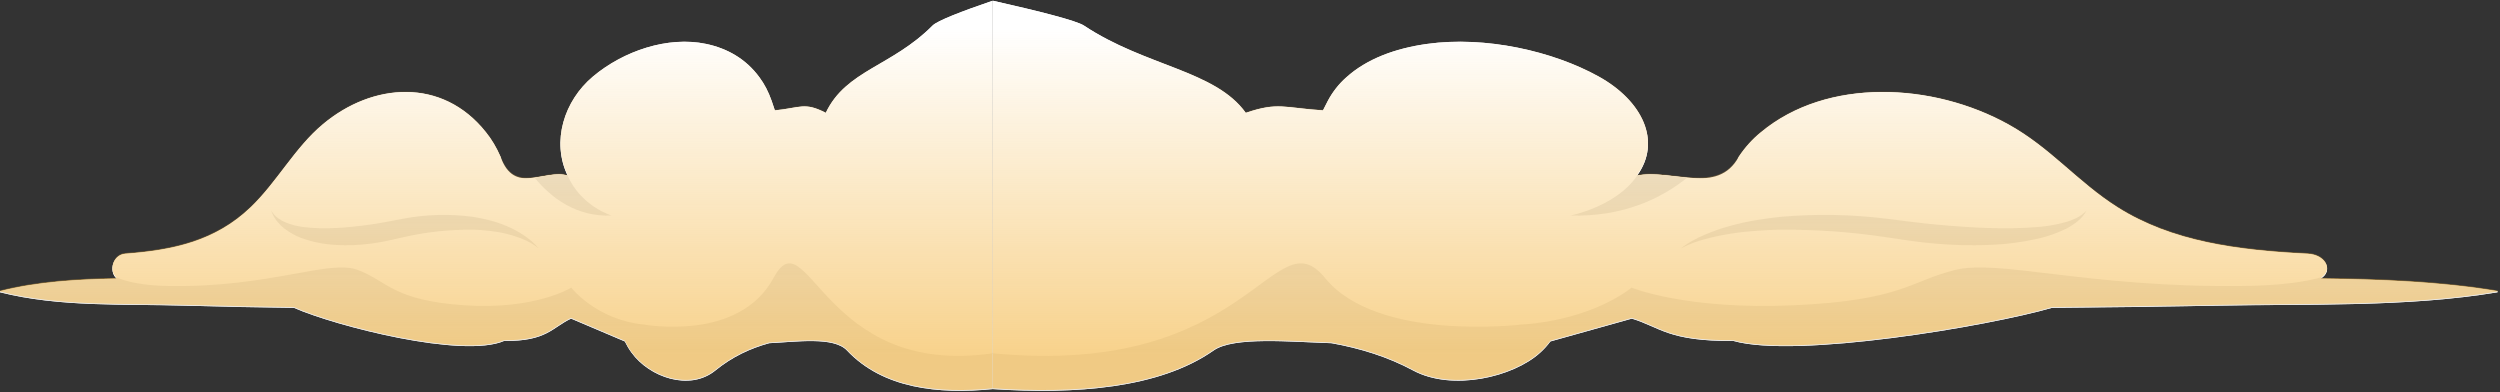 <svg width="962" height="151" viewBox="0 0 962 151" fill="none" xmlns="http://www.w3.org/2000/svg">
<rect x="0" y="0" width="962" height="151" fill="#333333" stroke="none"/>
<g style="mix-blend-mode:screen">
<path d="M382.046 0.294C400.264 4.408 414.246 7.969 417.092 9.858C440.824 25.602 467.556 27.021 479.349 43.446C491.851 39.189 494.002 41.506 509.065 42.497C509.551 41.498 510.16 40.297 510.978 38.752C512.809 35.328 515.198 32.294 518.027 29.801C525.879 22.697 536.792 18.633 549.148 16.912C571.514 13.788 597.49 19.666 615.144 29.448C632.027 38.794 639.524 54.455 629.929 67.604C643.102 64.892 664.266 75.346 669.094 60.341C671.487 56.734 674.371 53.545 677.647 50.886C703.099 29.725 743.813 31.808 772.797 47.88C789.187 56.965 799.375 70.014 814.816 79.788C835.64 92.98 860.706 96.33 887.954 97.674C895.212 98.026 897.903 104.391 892.96 107.23C916.005 107.515 939.089 108.405 961.046 112.058V112.469C926.132 118.288 888.548 116.911 852.816 117.617C831.734 118.031 810.653 118.311 789.572 118.456C765.231 125.51 691.098 138.072 667.027 131.194C642.038 131.388 638.891 125.93 627.939 122.604L596.588 131.388C595.418 132.963 594.105 134.406 592.67 135.695C582.296 145.159 558.819 150.65 543.78 142.564C533.9 137.257 523.341 134.041 512.374 132.059C496.602 131.564 474.752 129.448 467.016 134.856C446.03 149.55 413.668 151.792 382.046 149.71V0.294Z" fill="white"/>
</g>
<g style="mix-blend-mode:screen">
<path d="M509.921 106.944C530.059 131.656 585.435 124.863 585.435 124.863C613.494 123.007 627.855 110.647 627.855 110.647C627.855 110.647 648.717 119.296 690.219 117.449C731.72 115.601 728.558 103.854 745.641 99.521C762.725 95.188 802.653 110.647 862.41 110.026C877.511 109.874 887.499 108.455 894.032 106.423C897.41 103.325 894.595 98.026 887.946 97.657C860.698 96.313 835.647 92.963 814.808 79.771C799.383 69.997 789.179 56.948 772.79 47.863C743.806 31.791 703.106 29.709 677.639 50.869C674.363 53.529 671.479 56.717 669.086 60.324C660.972 75.329 643.095 64.875 629.922 67.587C639.516 54.438 632.019 38.777 615.136 29.431C597.49 19.649 571.553 13.771 549.186 16.895C536.846 18.616 525.917 22.68 518.066 29.784C515.237 32.278 512.848 35.311 511.016 38.735C510.199 40.28 509.59 41.481 509.104 42.48C494.064 41.489 491.889 39.172 479.387 43.429C467.595 27.021 440.863 25.602 417.131 9.841C414.285 7.952 400.302 4.392 382.085 0.277V135.922C481.439 145.528 490.123 82.643 509.921 106.944Z" fill="white"/>
</g>
<path d="M467.016 134.855C474.729 129.448 496.601 131.564 512.374 132.059C523.341 134.041 533.9 137.257 543.779 142.564C558.819 150.65 582.296 145.159 592.67 135.695C594.105 134.406 595.417 132.963 596.588 131.388L627.939 122.604C638.891 125.963 642.038 131.387 667.027 131.194C691.105 138.071 765.231 125.51 789.557 118.465C810.638 118.263 831.719 117.983 852.8 117.625C888.502 116.92 926.116 118.297 961.031 112.478V112.066C939.073 108.413 915.989 107.523 892.944 107.238C893.327 107.014 893.689 106.75 894.024 106.448C887.522 108.481 877.534 109.9 862.402 110.051C802.645 110.672 769.219 99.597 752.112 103.921C735.006 108.245 731.681 115.618 690.188 117.474C648.694 119.329 627.824 110.672 627.824 110.672C627.824 110.672 613.44 123.032 585.404 124.888C585.404 124.888 530.012 131.681 509.875 106.969C490.077 82.668 481.392 145.595 382 135.947V149.735C413.668 151.792 446.03 149.55 467.016 134.855Z" fill="#EAEAEA"/>
<path d="M629.991 67.57C621.923 79.511 604.308 82.937 604.308 82.937C624.816 83.533 639.5 76.169 649.203 68.402C642.724 67.806 635.891 66.378 629.991 67.57Z" fill="#EAEAEA"/>
<path d="M646.935 95.532C648.279 94.433 649.712 93.469 651.216 92.652C652.704 91.813 654.255 91.082 655.843 90.394C657.432 89.705 658.998 89.109 660.602 88.521C662.206 87.933 663.834 87.48 665.469 87.018C668.731 86.094 672.04 85.339 675.372 84.776C678.703 84.213 682.058 83.743 685.398 83.416C698.831 82.25 712.336 82.489 725.727 84.129L735.661 85.38C738.916 85.8 742.186 86.128 745.456 86.455C751.996 87.06 758.567 87.53 765.1 87.74C771.63 88.001 778.168 87.858 784.682 87.312C787.917 87.036 791.126 86.475 794.277 85.632C795.847 85.224 797.381 84.662 798.858 83.953C800.364 83.24 801.741 82.239 802.923 80.997C802.054 82.609 800.891 84.009 799.506 85.112C798.12 86.238 796.632 87.206 795.063 88C791.934 89.542 788.671 90.737 785.322 91.569C778.687 93.154 771.929 94.054 765.139 94.256C758.392 94.522 751.637 94.36 744.908 93.769C741.553 93.5 738.198 93.097 734.882 92.635C731.566 92.174 728.288 91.62 725.01 91.166C711.974 89.239 698.831 88.31 685.676 88.387C682.39 88.387 679.105 88.58 675.827 88.815C672.549 89.05 669.279 89.394 666.024 89.915C662.769 90.436 659.53 91.091 656.329 91.955C653.088 92.771 649.937 93.971 646.935 95.532V95.532Z" fill="#EAEAEA"/>
<path style="mix-blend-mode:overlay" d="M892.959 106.919C893.344 106.698 893.706 106.434 894.039 106.129C897.417 103.031 894.602 97.691 887.954 97.363C860.705 96.019 835.655 92.669 814.815 79.477C799.39 69.703 789.186 56.654 772.797 47.569C743.813 31.506 703.114 29.415 677.647 50.575C674.369 53.235 671.484 56.427 669.094 60.038C660.98 75.035 643.102 64.581 629.929 67.293C639.523 54.144 632.027 38.483 615.144 29.137C597.49 19.363 571.552 13.477 549.186 16.601C536.846 18.28 525.917 22.386 518.065 29.49C515.236 31.984 512.848 35.017 511.016 38.441C510.199 39.986 509.589 41.187 509.103 42.186C494.064 41.196 491.889 38.878 479.387 43.135C467.594 26.728 440.862 25.308 417.131 9.547C414.215 7.675 400.263 4.148 382.046 0V149.416C413.668 151.498 446.061 149.256 467.016 134.562C474.728 129.154 496.601 131.278 512.374 131.765C523.341 133.747 533.899 136.963 543.779 142.27C558.819 150.356 582.296 144.865 592.669 135.401C594.107 134.114 595.419 132.671 596.587 131.094L627.939 122.31C638.891 125.669 642.038 131.102 667.027 130.901C691.105 137.778 765.231 125.216 789.557 118.171C810.638 117.969 831.719 117.689 852.8 117.331C888.502 116.634 926.116 118.003 961.031 112.184V111.781C939.088 108.094 916.005 107.204 892.959 106.919Z" fill="url(#paint0_linear)"/>
<g style="mix-blend-mode:screen">
<path d="M381.969 0.294C369.951 4.408 360.727 7.969 358.849 9.858C343.193 25.602 325.558 27.021 317.778 43.446C309.531 39.189 308.111 41.506 298.174 42.497C297.854 41.498 297.452 40.297 296.912 38.752C295.704 35.328 294.128 32.294 292.262 29.801C287.082 22.697 279.883 18.633 271.732 16.912C256.976 13.788 239.84 19.666 228.193 29.448C217.056 38.794 212.11 54.455 218.439 67.604C209.749 64.892 195.788 75.346 192.602 60.341C191.024 56.734 189.121 53.545 186.96 50.886C170.169 29.725 143.309 31.808 124.189 47.88C113.376 56.965 106.655 70.014 96.469 79.788C82.731 92.98 66.195 96.33 48.219 97.674C43.431 98.026 41.655 104.391 44.917 107.23C29.714 107.515 14.485 108.405 -0 112.058V112.469C23.033 118.288 47.827 116.911 71.4 117.617C85.307 118.031 99.215 118.311 113.122 118.456C129.18 125.51 178.086 138.072 193.966 131.194C210.451 131.388 212.527 125.93 219.752 122.604L240.435 131.388C241.207 132.963 242.073 134.406 243.02 135.695C249.863 145.159 265.351 150.65 275.273 142.564C281.791 137.257 288.756 134.041 295.991 132.059C306.397 131.564 320.811 129.448 325.914 134.856C339.759 149.55 361.108 151.792 381.969 149.71V0.294Z" fill="white"/>
</g>
<g style="mix-blend-mode:screen">
<path d="M297.61 106.944C284.325 131.656 247.793 124.863 247.793 124.863C229.282 123.007 219.808 110.647 219.808 110.647C219.808 110.647 206.045 119.296 178.667 117.449C151.288 115.601 153.374 103.854 142.104 99.521C130.834 95.188 104.493 110.647 65.071 110.026C55.108 109.874 48.52 108.455 44.21 106.423C41.981 103.325 43.839 98.026 48.224 97.657C66.201 96.313 82.726 92.963 96.474 79.771C106.65 69.997 113.382 56.948 124.194 47.863C143.315 31.791 170.164 29.709 186.965 50.869C189.126 53.529 191.029 56.717 192.608 60.324C197.96 75.329 209.755 64.875 218.445 67.587C212.115 54.438 217.061 38.777 228.199 29.431C239.84 19.649 256.951 13.771 271.707 16.895C279.847 18.616 287.057 22.68 292.237 29.784C294.103 32.278 295.679 35.311 296.887 38.735C297.427 40.28 297.829 41.481 298.149 42.48C308.071 41.489 309.506 39.172 317.753 43.429C325.533 27.021 343.168 25.602 358.824 9.841C360.702 7.952 369.926 4.392 381.944 0.277V135.922C316.4 145.528 310.671 82.643 297.61 106.944Z" fill="white"/>
</g>
<path d="M325.914 134.855C320.826 129.448 306.397 131.564 295.992 132.059C288.756 134.041 281.791 137.257 275.273 142.564C265.351 150.65 249.863 145.159 243.02 135.695C242.073 134.406 241.207 132.963 240.435 131.388L219.752 122.604C212.527 125.963 210.451 131.387 193.966 131.194C178.081 138.071 129.18 125.51 113.132 118.465C99.225 118.263 85.318 117.983 71.41 117.625C47.858 116.92 23.044 118.297 0.01 112.478V112.066C14.496 108.413 29.724 107.523 44.927 107.238C44.675 107.014 44.436 106.75 44.215 106.448C48.504 108.481 55.093 109.9 65.076 110.051C104.498 110.672 126.55 99.597 137.835 103.921C149.12 108.245 151.313 115.618 178.687 117.474C206.061 119.329 219.829 110.672 219.829 110.672C219.829 110.672 229.318 123.032 247.813 124.888C247.813 124.888 284.355 131.681 297.64 106.969C310.701 82.668 316.43 145.595 382 135.947V149.735C361.108 151.792 339.759 149.55 325.914 134.855Z" fill="#EAEAEA"/>
<path d="M218.399 67.57C223.721 79.511 235.342 82.937 235.342 82.937C221.813 83.533 212.126 76.169 205.725 68.402C209.999 67.806 214.507 66.378 218.399 67.57Z" fill="#EAEAEA"/>
<path d="M207.221 95.532C206.334 94.433 205.389 93.469 204.397 92.652C203.415 91.813 202.392 91.082 201.344 90.394C200.296 89.705 199.263 89.109 198.205 88.521C197.146 87.933 196.073 87.48 194.994 87.018C192.842 86.094 190.659 85.339 188.461 84.776C186.263 84.213 184.05 83.743 181.847 83.416C172.985 82.25 164.076 82.489 155.241 84.129L148.688 85.38C146.541 85.8 144.383 86.128 142.226 86.455C137.911 87.06 133.576 87.53 129.267 87.74C124.959 88.001 120.646 87.858 116.348 87.312C114.214 87.036 112.097 86.475 110.019 85.632C108.983 85.224 107.971 84.662 106.996 83.953C106.003 83.24 105.095 82.239 104.315 80.997C104.888 82.609 105.655 84.009 106.569 85.112C107.483 86.238 108.465 87.206 109.5 88C111.564 89.542 113.717 90.737 115.926 91.569C120.303 93.154 124.762 94.054 129.241 94.256C133.692 94.522 138.148 94.36 142.587 93.769C144.801 93.5 147.014 93.097 149.202 92.635C151.39 92.174 153.552 91.62 155.714 91.166C164.314 89.239 172.985 88.31 181.663 88.387C183.831 88.387 185.998 88.58 188.161 88.815C190.323 89.05 192.481 89.394 194.628 89.915C196.775 90.436 198.912 91.091 201.023 91.955C203.162 92.771 205.24 93.971 207.221 95.532V95.532Z" fill="#EAEAEA"/>
<path style="mix-blend-mode:overlay" d="M44.917 106.919C44.663 106.698 44.425 106.434 44.205 106.129C41.976 103.031 43.833 97.691 48.219 97.363C66.195 96.019 82.721 92.669 96.469 79.477C106.645 69.703 113.377 56.654 124.189 47.569C143.31 31.506 170.159 29.415 186.96 50.575C189.123 53.235 191.026 56.427 192.603 60.038C197.955 75.035 209.749 64.581 218.44 67.293C212.11 54.144 217.056 38.483 228.194 29.137C239.84 19.363 256.951 13.477 271.706 16.601C279.847 18.28 287.057 22.386 292.237 29.49C294.103 31.984 295.679 35.017 296.887 38.441C297.427 39.986 297.828 41.187 298.149 42.186C308.071 41.196 309.506 38.878 317.753 43.135C325.533 26.728 343.168 25.308 358.824 9.547C360.747 7.675 369.952 4.148 381.969 0V149.416C361.109 151.498 339.739 149.256 325.914 134.562C320.826 129.154 306.397 131.278 295.992 131.765C288.757 133.747 281.791 136.963 275.273 142.27C265.351 150.356 249.863 144.865 243.02 135.401C242.072 134.114 241.206 132.671 240.435 131.094L219.752 122.31C212.527 125.669 210.452 131.102 193.966 130.901C178.081 137.778 129.18 125.216 113.132 118.171C99.225 117.969 85.318 117.689 71.41 117.331C47.858 116.634 23.044 118.003 0.01 112.184V111.781C14.486 108.094 29.714 107.204 44.917 106.919Z" fill="url(#paint1_linear)"/>
<defs>
<linearGradient id="paint0_linear" x1="671.546" y1="9.724" x2="671.546" y2="136.527" gradientUnits="userSpaceOnUse">
<stop offset="0.01" stop-color="#F3B43F" stop-opacity="0"/>
<stop offset="1" stop-color="#F3B43F" stop-opacity="0.6"/>
</linearGradient>
<linearGradient id="paint1_linear" x1="190.985" y1="9.724" x2="190.985" y2="136.527" gradientUnits="userSpaceOnUse">
<stop offset="0.01" stop-color="#F3B43F" stop-opacity="0"/>
<stop offset="1" stop-color="#F3B43F" stop-opacity="0.6"/>
</linearGradient>
</defs>
</svg>
